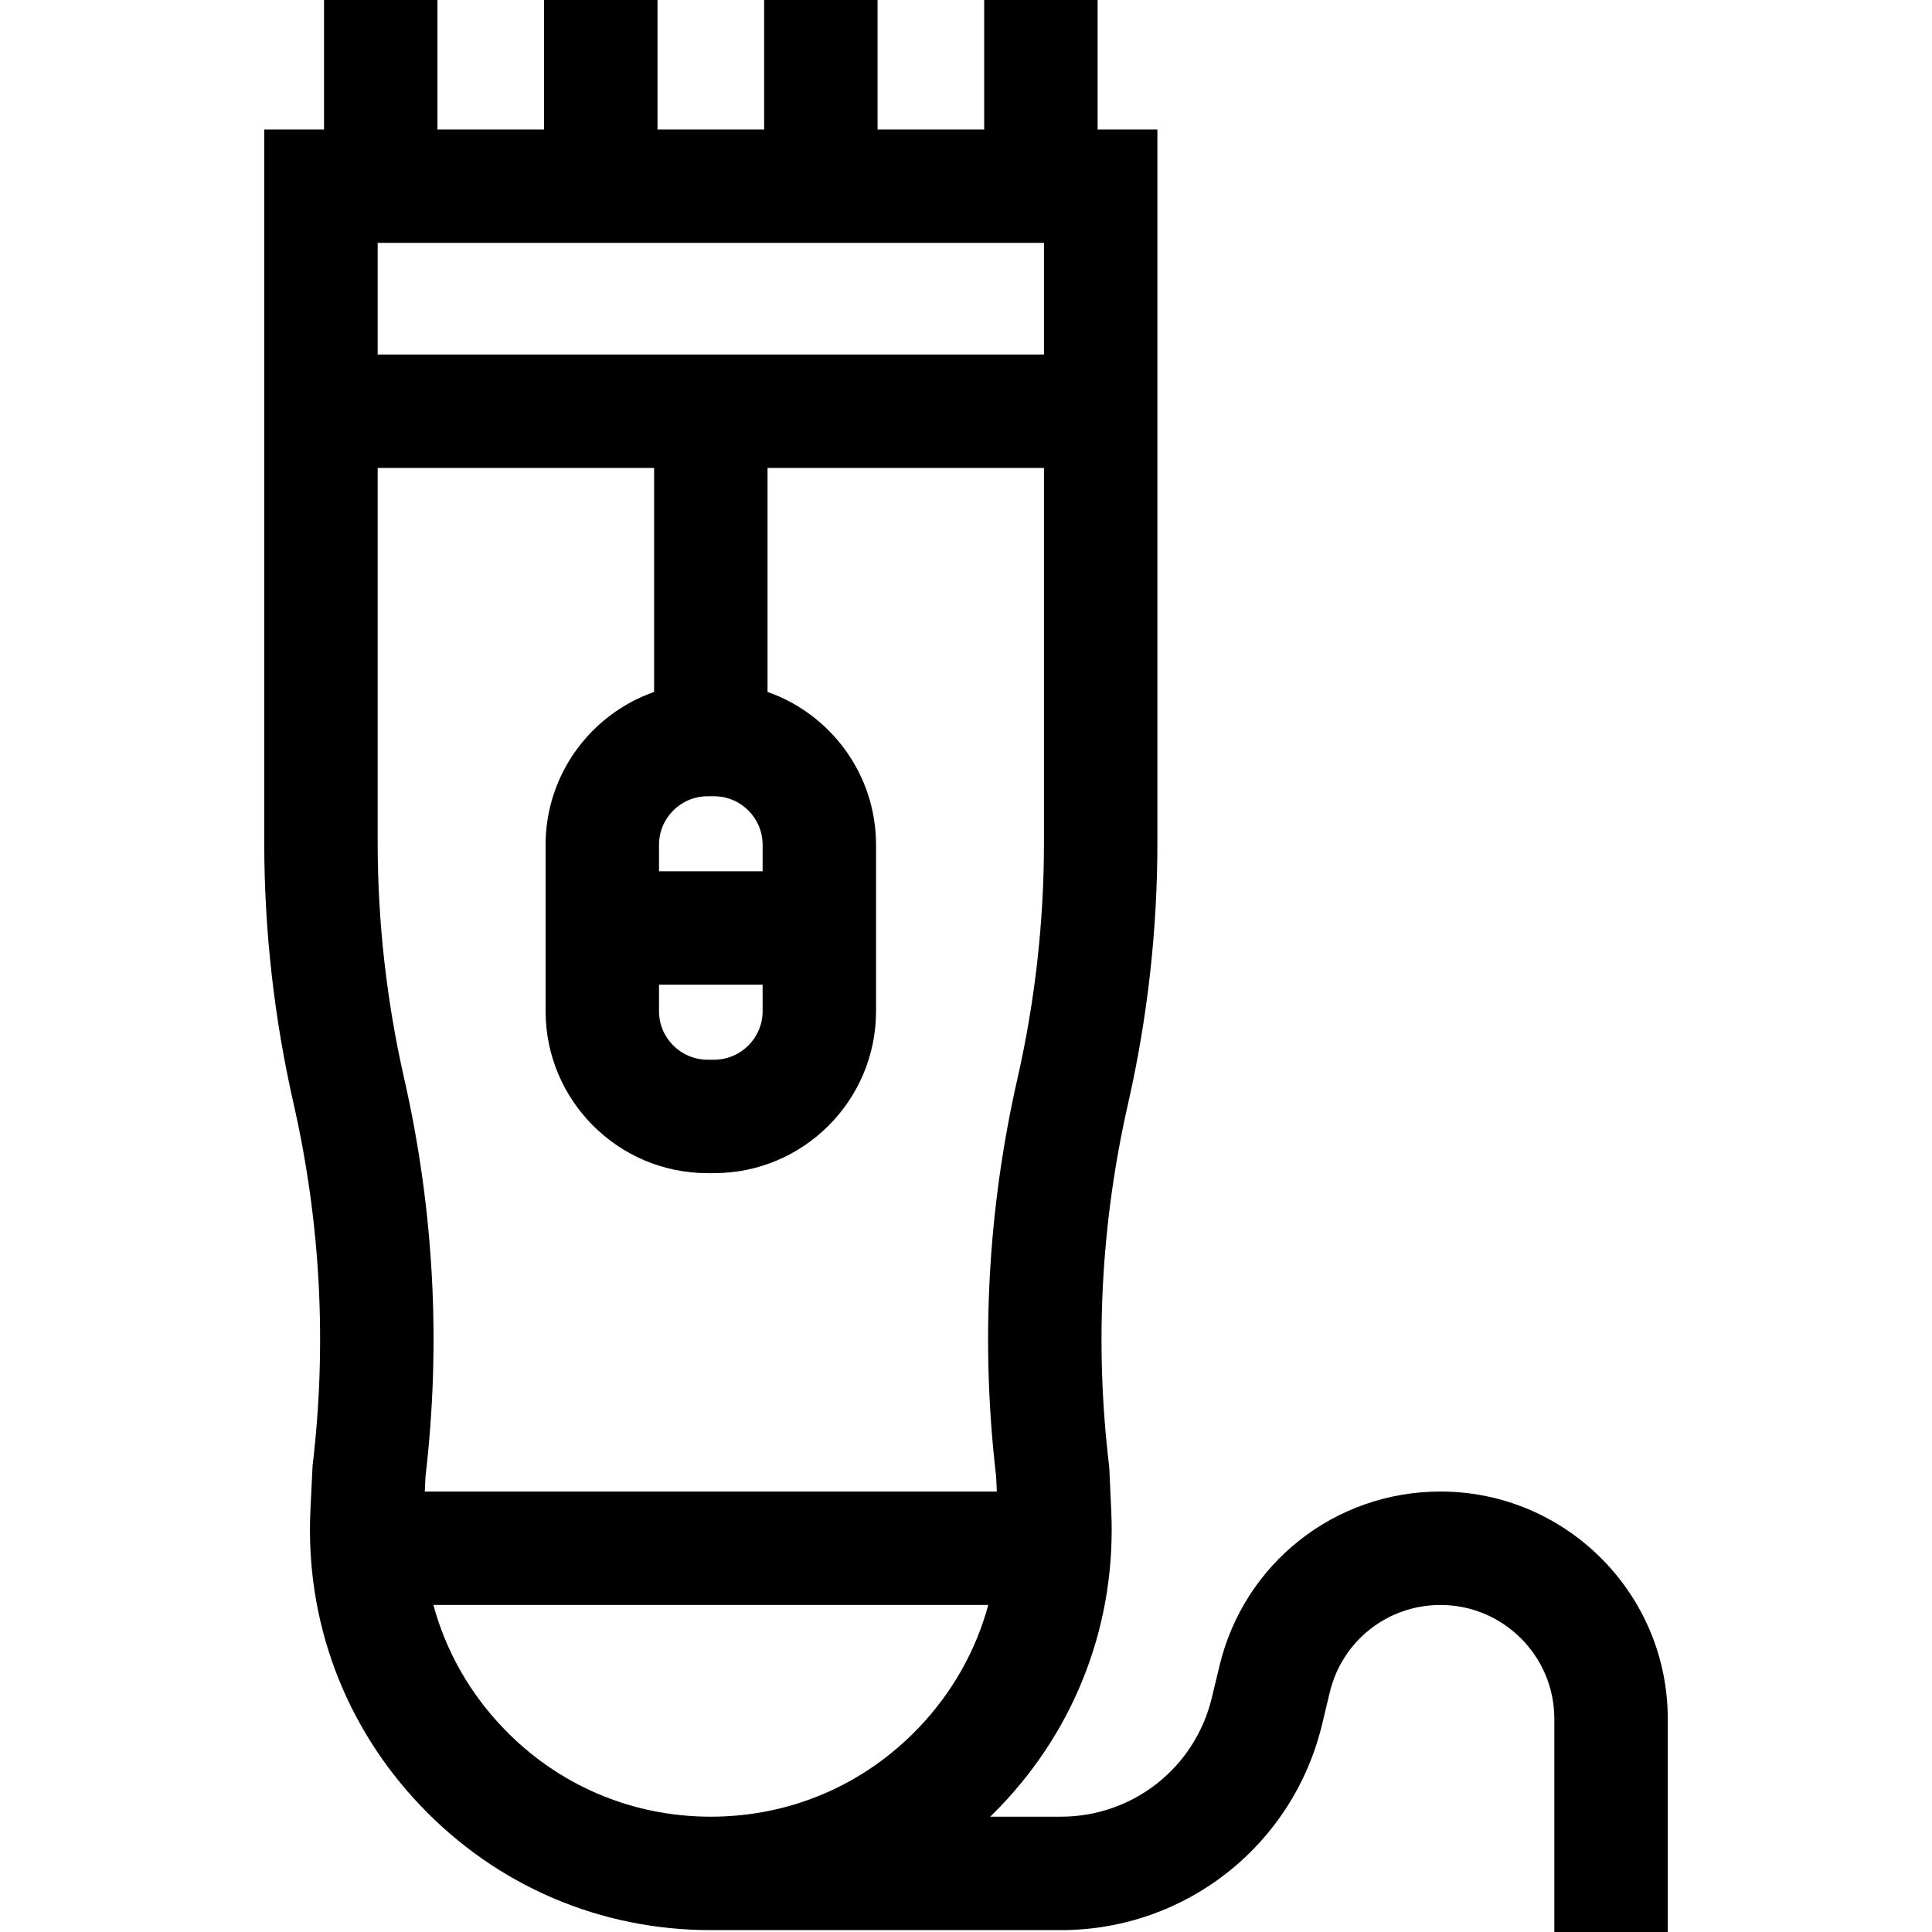 <svg id="Capa_1" enable-background="new 0 0 511 511" height="512" viewBox="0 0 511 511" width="512" xmlns="http://www.w3.org/2000/svg"><path id="XMLID_346_" d="m381 394.5c-27.908 0-51.945 18.954-58.453 46.093l-2.016 8.409c-4.448 18.546-20.874 31.498-39.944 31.498h-18.687c.93-.906 1.852-1.825 2.755-2.77 20.196-21.133 30.59-48.852 29.267-78.053l-.498-10.999-.09-1.101c-3.821-31.978-2.129-64.161 5.029-95.656 5.148-22.65 7.759-45.871 7.759-69.016v-188.663h-15.811v-34.242h-30v34.242h-28.203v-34.242h-30v34.242h-28.203v-34.242h-30v34.242h-28.202v-34.242h-30v34.242h-15.812v188.664c0 23.145 2.61 46.364 7.759 69.017 7.158 31.494 8.851 63.678 5.029 95.655l-.588 12.1c-1.323 29.2 9.07 56.92 29.267 78.052 20.196 21.133 47.417 32.771 76.648 32.771h92.581c32.999 0 61.421-22.412 69.117-54.502l2.017-8.409c3.259-13.595 15.3-23.089 29.279-23.089 16.603 0 30.109 13.508 30.109 30.11v56.389h30v-56.39c0-33.144-26.964-60.11-60.109-60.11zm-281.109-330.258h176.23v29.528h-176.23zm74.415 196.203h27.4v7.006c0 7.076-5.757 12.833-12.833 12.833h-1.734c-7.076 0-12.833-5.757-12.833-12.833zm0-30v-7.006c0-7.076 5.757-12.833 12.833-12.833h1.734c7.076 0 12.833 5.757 12.833 12.833v7.006zm-1.3-106.674v59.243c-16.693 5.853-28.7 21.76-28.7 40.426v44.012c0 23.618 19.215 42.833 42.833 42.833h1.734c23.618 0 42.833-19.215 42.833-42.833v-44.012c0-18.667-12.007-34.573-28.7-40.426v-59.243h73.115v99.136c0 20.911-2.359 41.894-7.013 62.367-7.88 34.668-9.773 70.097-5.63 105.308l.177 3.919h-151.3l.177-3.919c4.144-35.211 2.25-70.64-5.63-105.309-4.653-20.473-7.013-41.455-7.013-62.366v-99.136zm-39.96 333.231c-8.914-9.327-15.154-20.449-18.421-32.502h146.763c-3.267 12.053-9.507 23.175-18.422 32.502-14.481 15.153-34 23.498-54.96 23.498s-40.479-8.345-54.96-23.498z"/></svg>